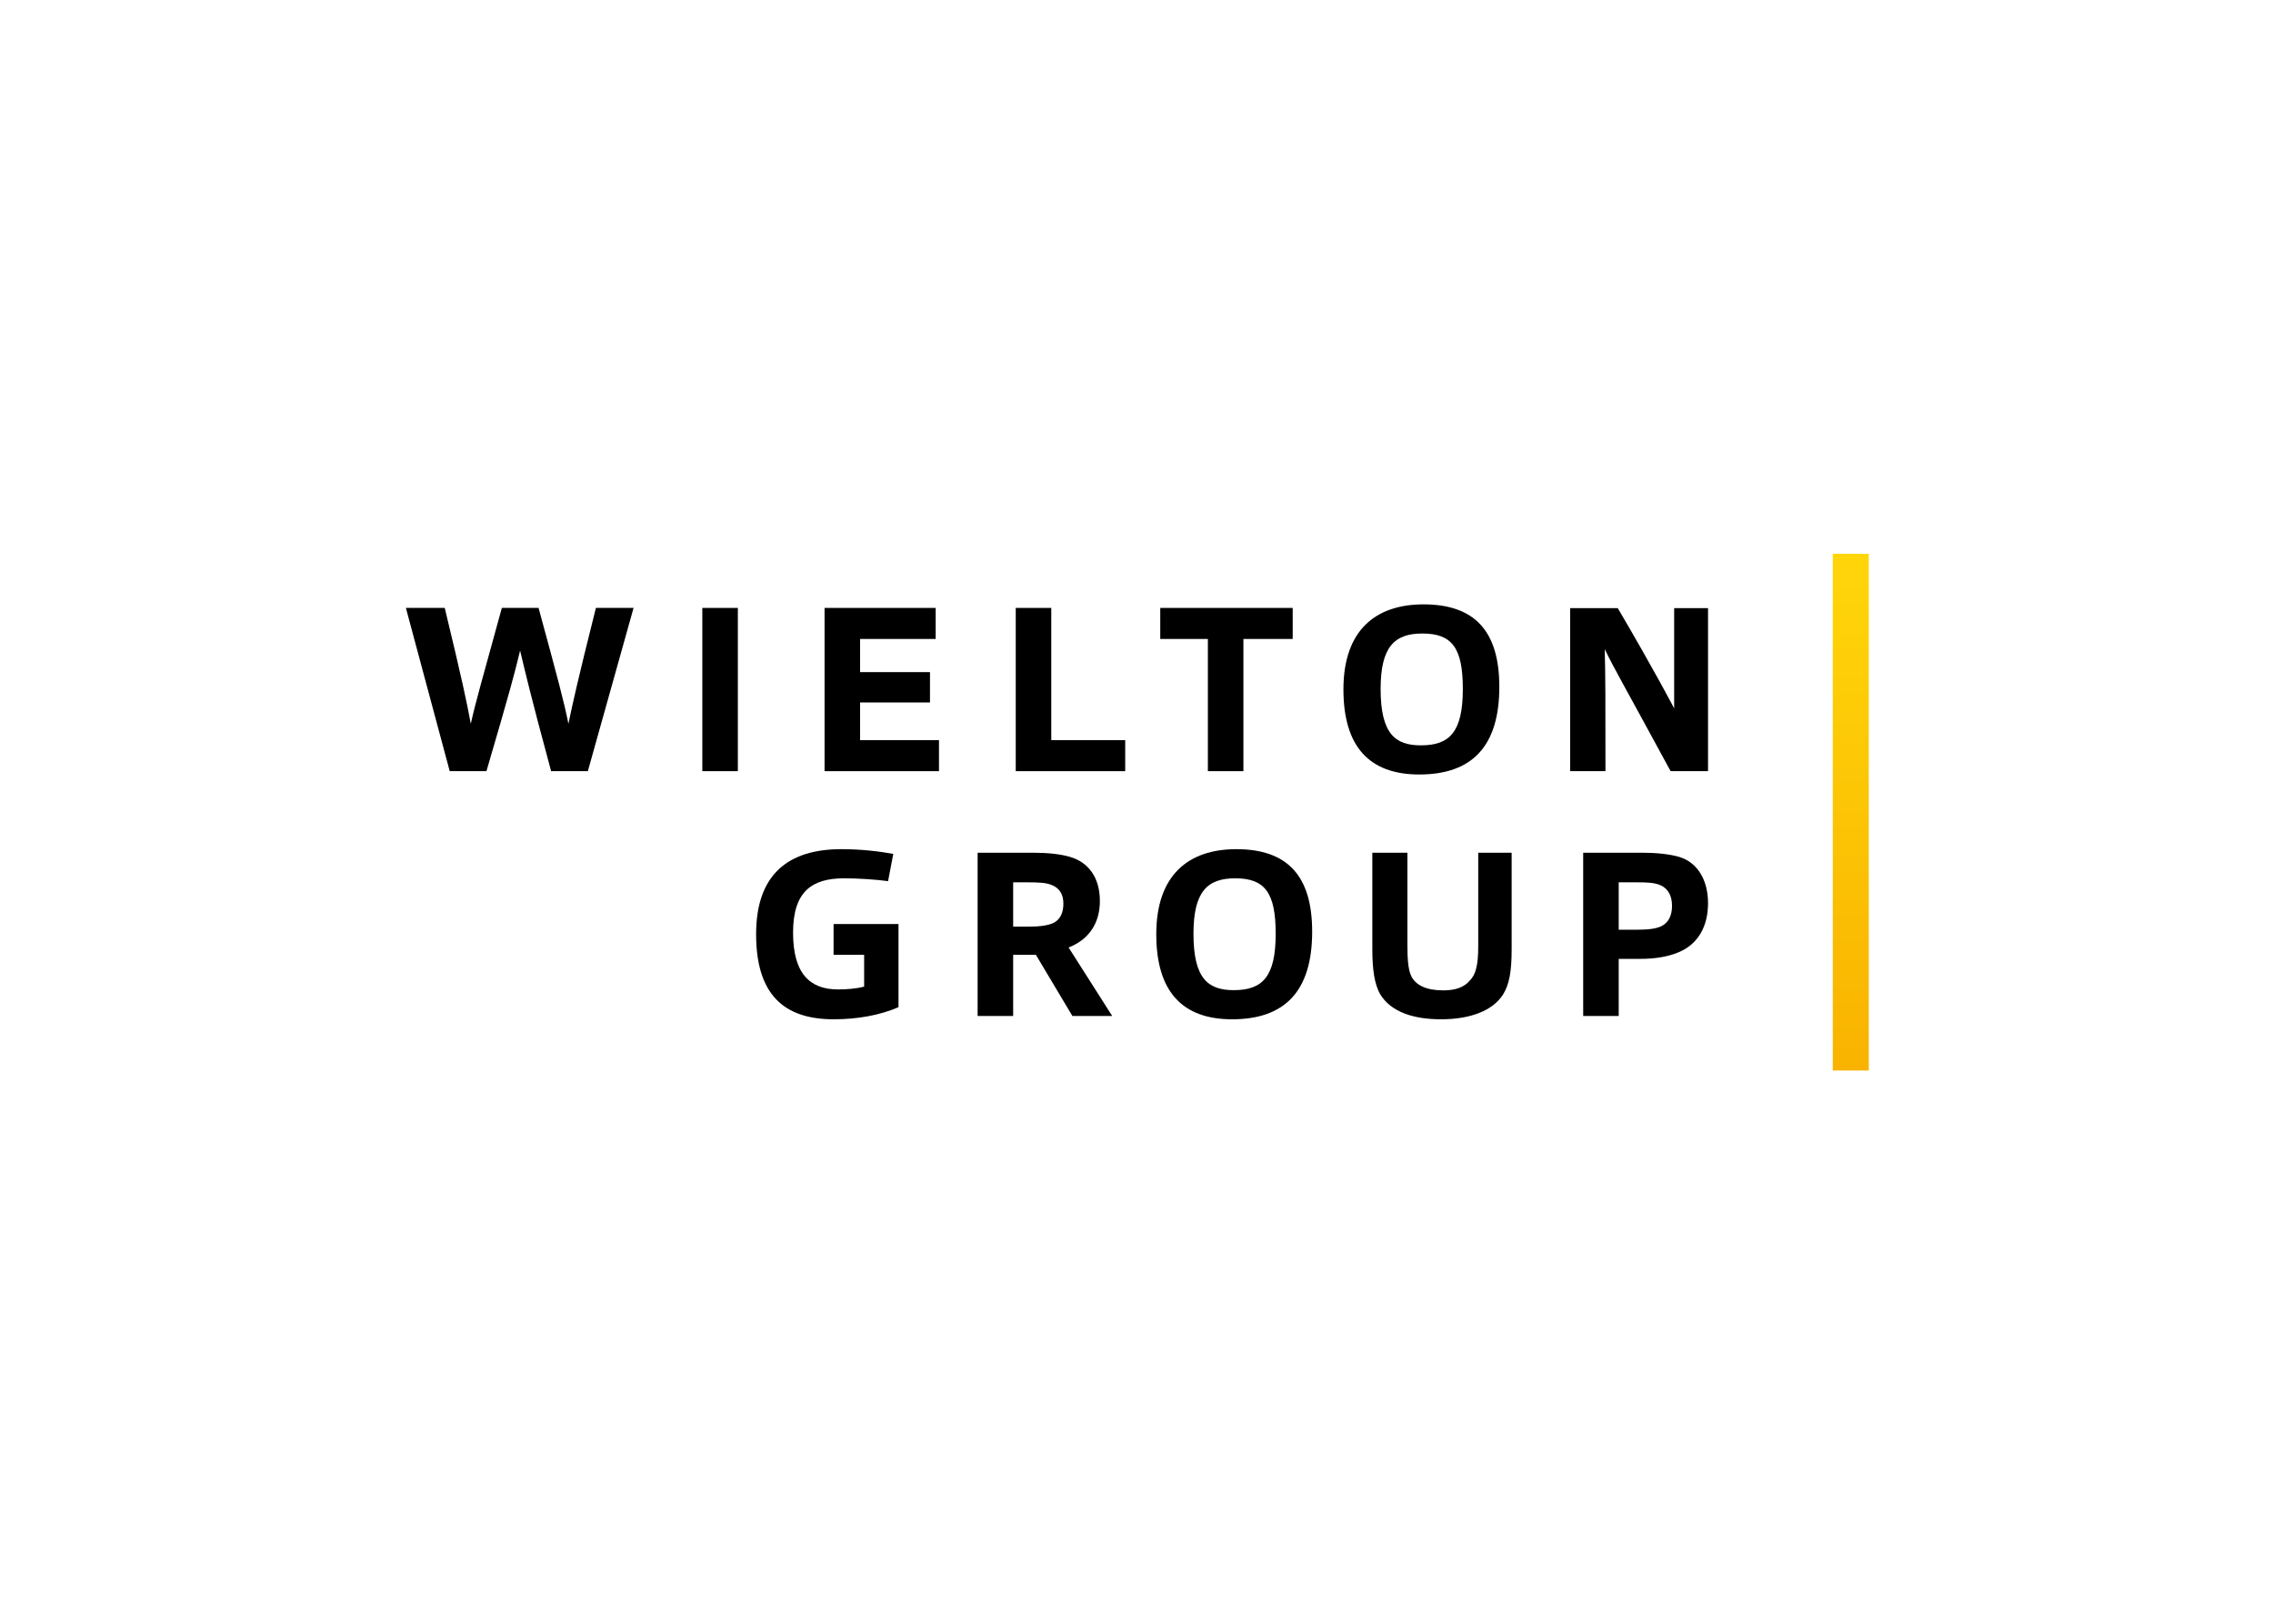 <svg clip-rule="evenodd" fill-rule="evenodd" stroke-linejoin="round" stroke-miterlimit="2" viewBox="0 0 560 400" xmlns="http://www.w3.org/2000/svg" xmlns:xlink="http://www.w3.org/1999/xlink"><linearGradient id="a" gradientTransform="matrix(-0 -736.7 736.7 -0 2057.68 735.759)" gradientUnits="userSpaceOnUse" x1="0" x2="1" y1="0" y2="0"><stop offset="0" stop-color="#f9b300"/><stop offset="1" stop-color="#ffd60a"/></linearGradient><g transform="matrix(.173 0 0 .173 100 136.43)"><path d="m62.418 309.492-62.418-232.454h55.329c24.973 103.58 31.043 132.59 37.113 164.985 7.084-32.051 15.187-59.046 44.203-164.985h52.3c28.34 104.25 36.099 132.934 42.507 164.985 6.752-32.051 12.152-57.362 39.14-164.985h53.646l-65.122 232.454h-52.293c-31.038-114.707-36.432-139.668-44.191-171.725-7.759 32.395-14.179 56.68-47.92 171.725z" fill-rule="nonzero"/><path d="m422.14 77.038h50.598v232.454h-50.598z"/><g fill-rule="nonzero"><path d="m596.218 309.492v-232.454h158.239v44.197h-107.634v47.237h99.531v43.177h-99.531v53.658h112.359v44.185z"/><path d="m868.494 309.492v-232.454h50.604v188.269h105.272v44.185z"/><path d="m1142.12 309.492v-188.257h-67.82v-44.197h188.6v44.197h-70.18v188.257z"/><path d="m1447.5 113.475c-39.82 0-59.38 19.236-59.38 78.951 0 64.44 21.26 80.296 57.36 80.296 40.82 0 59.71-18.891 59.71-80.296 0-58.708-15.51-78.951-57.69-78.951zm-4.39 200.747c-70.51 0-107.96-39.14-107.96-121.126 0-84.345 45.88-121.12 114.03-121.12 72.88 0 107.98 38.121 107.98 117.415 0 84.351-38.47 124.831-114.05 124.831z"/><path d="m1658.04 309.492v-232.116h67.81c52.97 90.077 80.3 142.709 80.3 142.709v-142.709h48.24v232.116h-53.3c-68.83-126.853-80.3-145.744-93.8-173.752 1.02 40.498 1.02 71.191 1.02 173.752z"/><path d="m609.07 662.806c-70.848 0-110.326-35.424-110.326-121.12 0-85.697 46.218-121.126 121.47-121.126 29.686 0 55.329 3.372 73.882 6.751l-7.427 38.797c-16.532-2.359-43.521-4.049-62.412-4.049-45.893 0-72.881 18.56-72.881 77.262 0 57.356 22.94 80.971 64.108 80.971 11.808 0 25.975-1.007 37.113-4.042v-45.216h-43.527v-43.859h92.448v118.423c-26.657 11.476-58.37 17.208-92.448 17.208z"/><path d="m886.74 530.885c16.194 0 28.002-1.689 35.761-5.394 9.781-5.068 13.836-15.186 13.836-27.332 0-12.478-4.725-21.927-16.87-26.645-7.76-3.379-20.244-3.717-33.403-3.717h-21.251v63.088zm62.418 127.202-51.956-87.053h-32.389v87.053h-50.61v-232.465h78.269c22.27 0 39.484 2.015 52.638 5.732 27.332 7.765 43.189 30.029 43.189 63.094 0 31.043-15.193 54.665-44.535 66.135l62.086 97.504z"/><path d="m1180.97 462.059c-39.81 0-59.38 19.236-59.38 78.945 0 64.446 21.27 80.308 57.36 80.308 40.82 0 59.73-18.897 59.73-80.308 0-58.696-15.53-78.945-57.71-78.945zm-4.38 200.747c-70.52 0-107.97-39.135-107.97-121.12 0-84.351 45.9-121.126 114.03-121.126 72.89 0 107.98 38.126 107.98 117.415 0 84.345-38.46 124.831-114.04 124.831z"/><path d="m1574.71 562.936c0 32.057-3.38 50.273-12.16 64.446-14.5 22.946-46.21 35.424-88.39 35.424-38.8 0-71.19-10.119-86.71-35.762-8.1-14.167-11.13-35.092-11.13-63.776v-137.646h49.93v130.913c0 19.899 1.01 34.41 5.06 43.852 6.07 13.836 21.94 21.263 45.88 21.263 17.55 0 29.7-4.392 37.8-13.835 8.43-8.441 12.14-21.263 12.14-49.259v-132.934h47.58z"/><path d="m1753.52 535.266c15.17 0 26.98-1.34 34.4-5.056 10.47-5.063 15.19-15.519 15.19-29.022 0-12.478-4.38-23.604-15.85-29.004-8.44-4.049-20.25-4.387-33.74-4.387h-26.33v67.469zm-76.93 122.821v-232.465h83c21.92 0 39.47 2.015 52.96 5.732 27.01 7.765 41.84 33.408 41.84 66.135 0 32.389-13.83 59.046-43.51 70.51-14.85 6.076-33.07 8.773-52.98 8.773h-30.71v81.315z"/></g><path d="m2032.02 0h51.31v735.759h-51.31z" fill="url(#a)"/></g></svg>